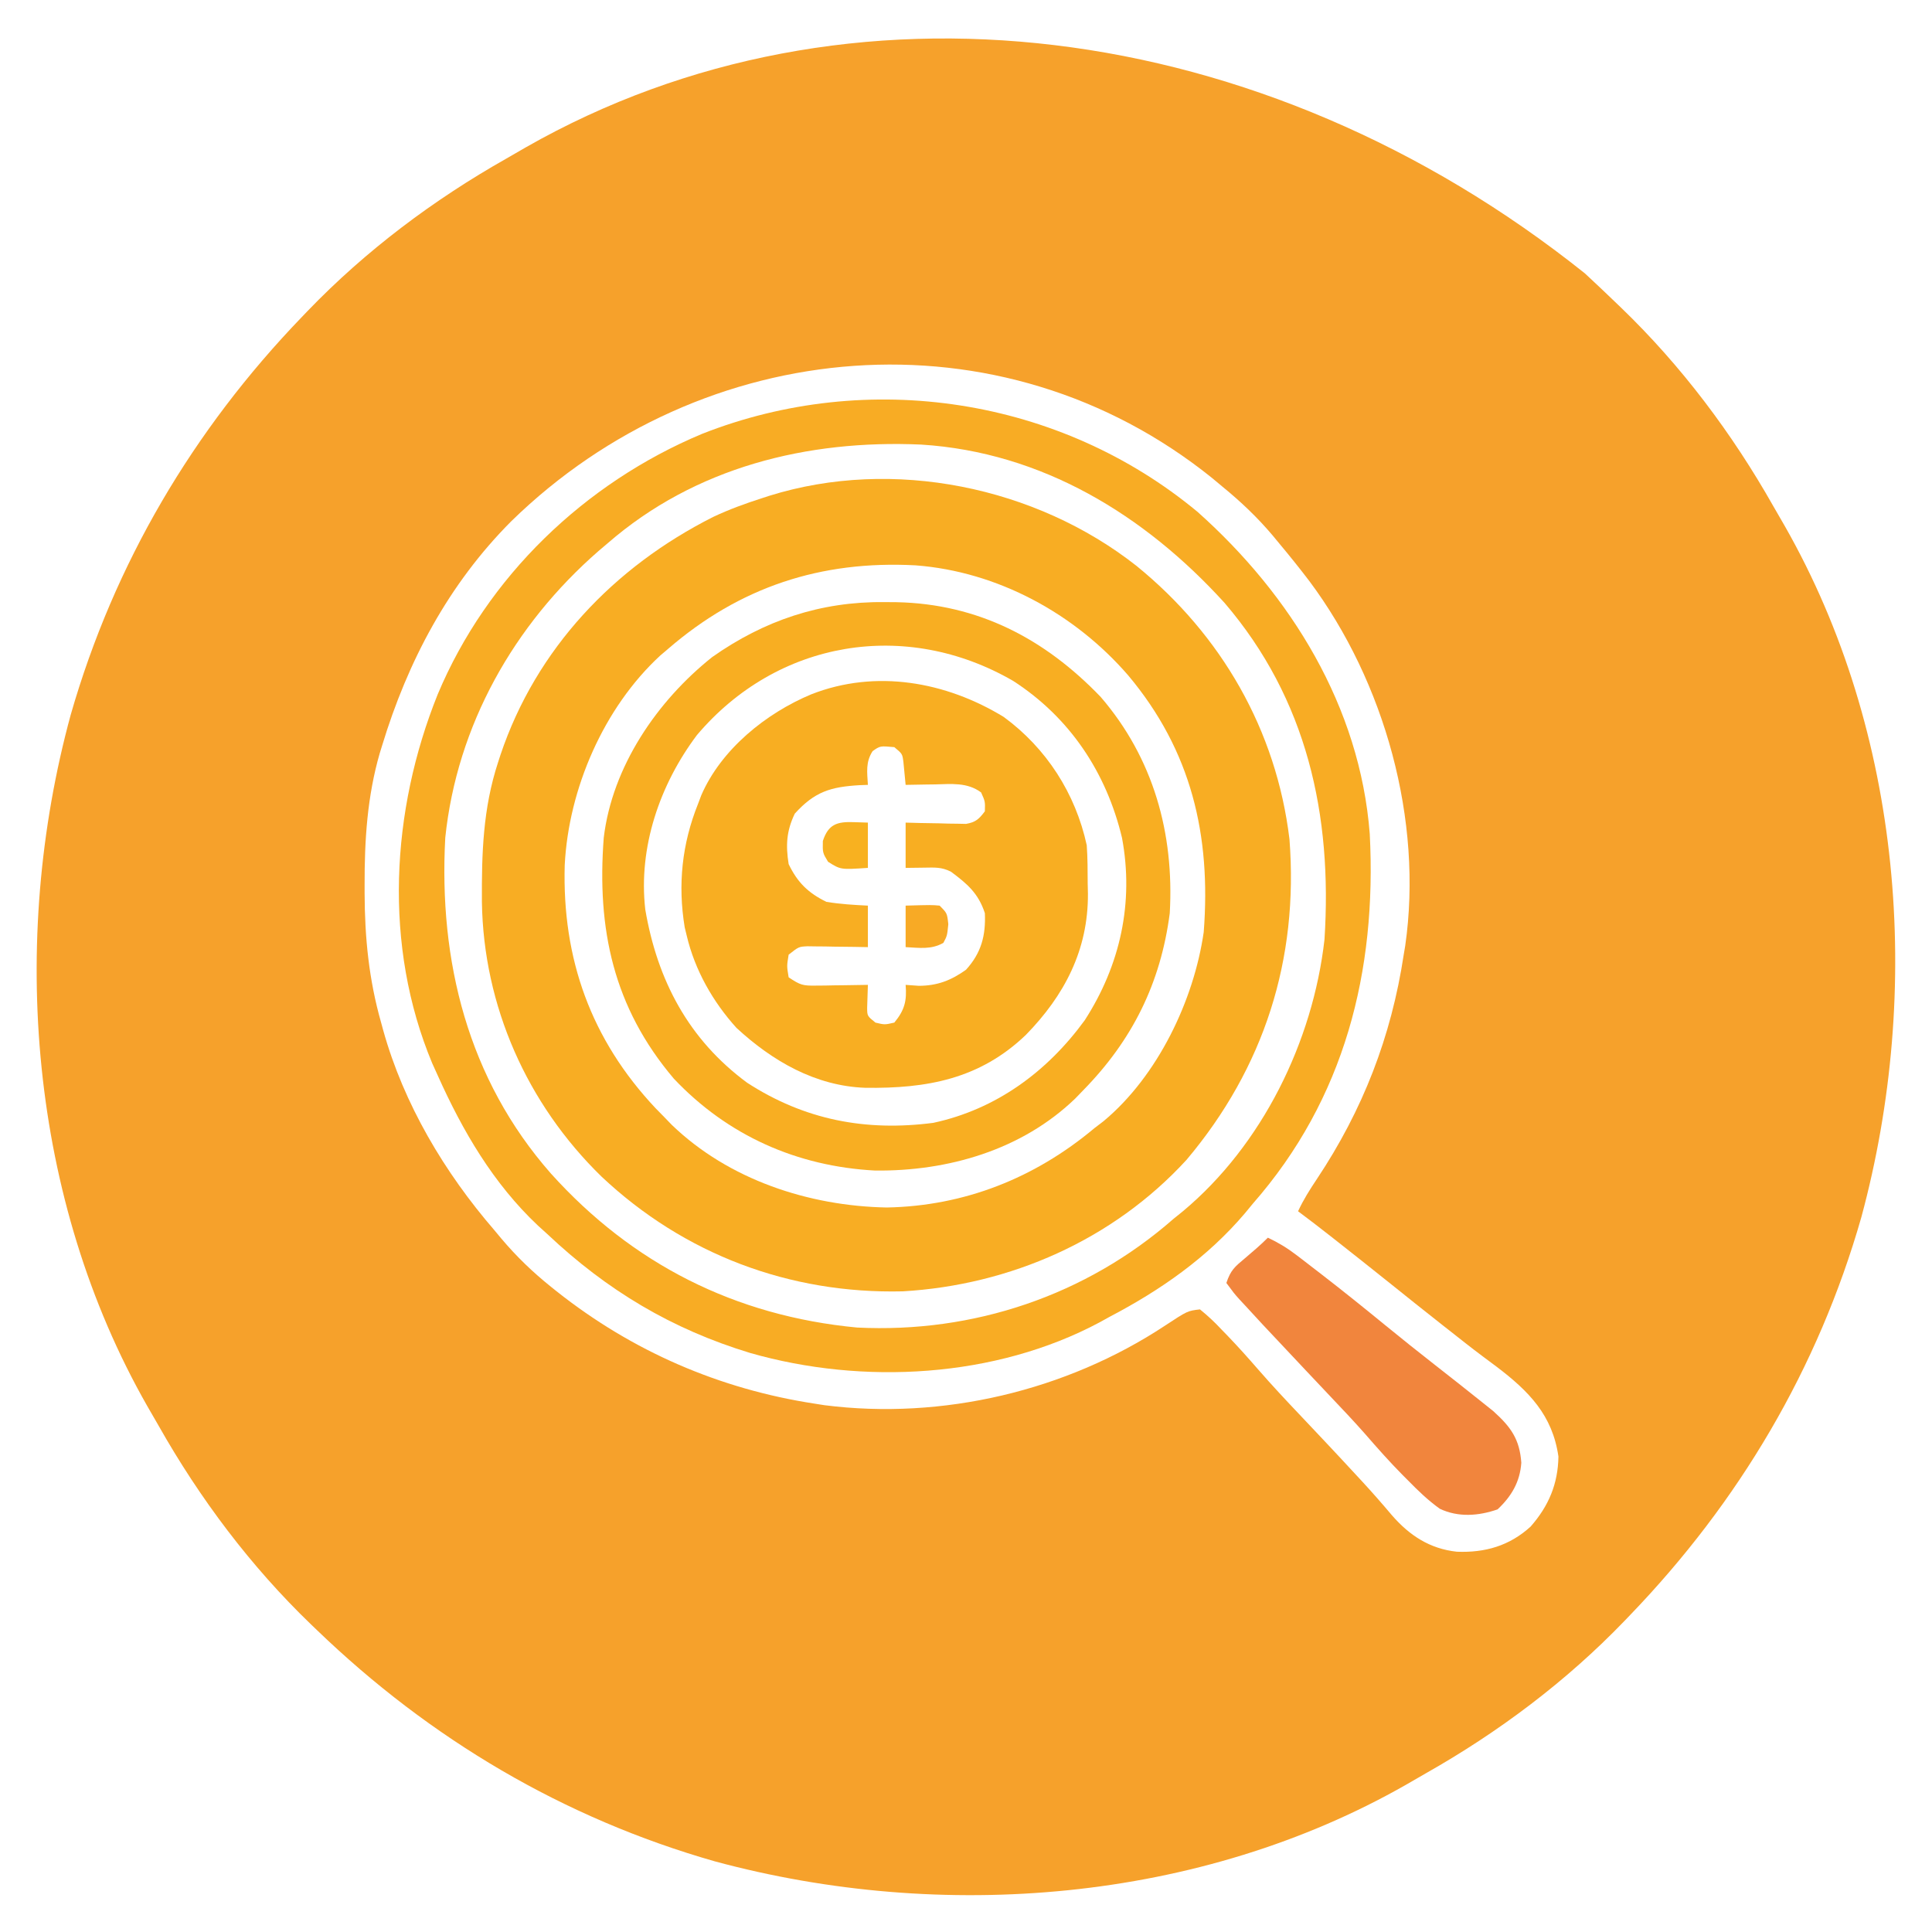 <?xml version="1.0" encoding="UTF-8"?>
<svg version="1.1" xmlns="http://www.w3.org/2000/svg" width="512" height="512">
<path d="M0 0 C2.703 2.489 5.363 5.02 8.01 7.568 C8.533 8.07 9.057 8.571 9.596 9.088 C25.593 24.491 39.075 42.456 50.001 61.785 C50.981 63.517 51.983 65.236 52.986 66.955 C84.217 121.741 89.568 189.893 73.291 250.123 C61.836 290.234 40.85 325.616 12.01 355.568 C11.508 356.092 11.006 356.615 10.489 357.155 C-4.913 373.152 -22.878 386.634 -42.208 397.559 C-43.94 398.539 -45.659 399.541 -47.377 400.544 C-102.121 431.741 -170.351 437.113 -230.541 420.849 C-270.654 409.4 -306.039 388.408 -335.99 359.568 C-336.514 359.066 -337.038 358.564 -337.577 358.047 C-353.574 342.645 -367.056 324.68 -377.982 305.351 C-378.962 303.619 -379.964 301.9 -380.967 300.181 C-412.168 245.447 -417.657 177.112 -401.237 116.943 C-389.714 76.873 -368.835 41.523 -339.99 11.568 C-339.489 11.044 -338.987 10.521 -338.47 9.981 C-323.067 -6.016 -305.103 -19.498 -285.773 -30.423 C-284.041 -31.403 -282.322 -32.406 -280.604 -33.409 C-195.615 -81.856 -85.463 -68.251 0 0 Z M-284.49 65.693 C-301.134 82.381 -311.931 102.783 -318.74 125.193 C-319.039 126.158 -319.039 126.158 -319.343 127.143 C-322.672 138.619 -323.399 150.236 -323.365 162.13 C-323.365 162.828 -323.365 163.526 -323.365 164.245 C-323.329 176.057 -322.233 187.179 -318.99 198.568 C-318.809 199.235 -318.627 199.902 -318.439 200.589 C-312.98 220.167 -302.197 238.28 -288.99 253.568 C-288.078 254.664 -288.078 254.664 -287.147 255.783 C-283.13 260.539 -278.848 264.675 -273.99 268.568 C-273.491 268.969 -272.991 269.37 -272.476 269.783 C-252.409 285.681 -229.323 295.697 -203.99 299.568 C-202.749 299.763 -202.749 299.763 -201.483 299.962 C-170.233 303.935 -137.401 296.149 -111.217 278.856 C-105.295 274.958 -105.295 274.958 -101.99 274.568 C-99.833 276.317 -98.056 277.989 -96.178 280.005 C-95.682 280.515 -95.187 281.025 -94.676 281.55 C-91.888 284.446 -89.22 287.433 -86.584 290.466 C-82.932 294.668 -79.134 298.717 -75.303 302.755 C-73.894 304.247 -72.485 305.739 -71.076 307.232 C-70.386 307.963 -69.696 308.694 -68.986 309.448 C-66.118 312.495 -63.268 315.558 -60.428 318.63 C-59.696 319.42 -59.696 319.42 -58.95 320.227 C-56.267 323.138 -53.668 326.105 -51.115 329.13 C-46.456 334.489 -41.07 338.029 -33.893 338.791 C-26.455 339.084 -19.984 337.247 -14.373 332.142 C-9.561 326.664 -7.106 320.816 -6.99 313.568 C-8.557 302.6 -14.841 296.243 -23.333 289.793 C-24.592 288.85 -25.853 287.909 -27.116 286.971 C-30.094 284.742 -33.009 282.435 -35.928 280.13 C-36.502 279.679 -37.077 279.228 -37.668 278.764 C-42.591 274.896 -47.477 270.984 -52.361 267.068 C-56.783 263.526 -61.223 260.007 -65.678 256.505 C-66.254 256.052 -66.83 255.599 -67.424 255.132 C-70.256 252.911 -73.1 250.713 -75.99 248.568 C-74.594 245.54 -72.873 242.821 -71.021 240.053 C-58.828 221.742 -51.284 202.318 -47.99 180.568 C-47.793 179.398 -47.793 179.398 -47.592 178.205 C-42.815 144.958 -53.027 108.304 -72.99 81.568 C-75.58 78.166 -78.245 74.845 -80.99 71.568 C-81.577 70.858 -82.164 70.147 -82.768 69.416 C-86.809 64.641 -91.15 60.523 -95.99 56.568 C-96.903 55.806 -97.816 55.044 -98.756 54.259 C-154.782 9.143 -233.889 16.266 -284.49 65.693 Z " fill="#F6A12B" transform="translate(419.99,72.432)"/>
<path d="M0 0 C22.474 18.281 37.047 43.481 40.534 72.439 C42.99 104.266 33.816 133.008 13.249 157.408 C-6.181 178.608 -33.462 190.594 -61.947 192.252 C-91.932 192.967 -119.9 182.441 -141.78 161.84 C-161.537 142.584 -173.068 116.63 -173.481 89.02 C-173.549 76.175 -173.207 64.291 -169.189 52.033 C-168.875 51.065 -168.875 51.065 -168.555 50.078 C-159.092 21.929 -138.473 0.277 -112.202 -12.968 C-107.965 -14.971 -103.648 -16.537 -99.189 -17.967 C-98.233 -18.278 -98.233 -18.278 -97.258 -18.595 C-64.537 -28.785 -26.717 -21.018 0 0 Z M-124.189 22.033 C-124.862 22.606 -125.535 23.178 -126.228 23.768 C-141.223 37.599 -150.502 59.095 -151.532 79.287 C-152.229 104.141 -144.571 125.534 -127.447 143.732 C-126.701 144.492 -125.956 145.251 -125.189 146.033 C-124.526 146.72 -123.864 147.407 -123.181 148.115 C-108.091 162.66 -86.861 169.646 -66.189 170.033 C-45.618 169.65 -26.952 162.241 -11.189 149.033 C-10.37 148.405 -9.552 147.778 -8.708 147.131 C5.58 135.235 15.205 115.167 17.811 97.033 C19.776 71.395 14.547 48.998 -2.189 29.033 C-16.366 12.64 -36.805 1.498 -58.573 -0.147 C-83.635 -1.478 -105.171 5.577 -124.189 22.033 Z " fill="#F8AD23" transform="translate(301.189,149.967)"/>
<path d="M0 0 C24.714 22.029 43.031 51.603 45.625 85.34 C47.504 121.699 38.999 155.544 14.625 183.34 C13.952 184.157 13.279 184.974 12.586 185.816 C2.597 197.601 -9.777 206.225 -23.375 213.34 C-24.223 213.809 -25.071 214.278 -25.945 214.762 C-53.607 229.551 -88.725 231.432 -118.547 222.898 C-139.381 216.572 -156.544 206.291 -172.375 191.34 C-173.593 190.236 -173.593 190.236 -174.836 189.109 C-186.669 177.967 -194.775 164.059 -201.375 149.34 C-202.098 147.743 -202.098 147.743 -202.836 146.113 C-215.831 115.005 -213.782 79.165 -201.375 48.34 C-188.303 17.17 -162.452 -7.64 -131.375 -20.66 C-87.33 -38.044 -36.46 -30.283 0 0 Z M-156.375 8.34 C-157.17 9.015 -157.966 9.691 -158.785 10.387 C-181.154 29.886 -196.259 56.514 -199.375 86.34 C-201.143 119.092 -193.363 150.34 -171.375 175.34 C-149.804 199.3 -122.565 213.09 -90.25 216.152 C-59.409 217.704 -29.554 207.666 -6.375 187.34 C-5.568 186.689 -4.761 186.038 -3.93 185.367 C17.122 167.801 30.553 140.379 33.625 113.34 C35.757 80.354 28.998 49.608 7.125 24.09 C-14.024 0.826 -41.241 -15.826 -73.237 -17.84 C-103.439 -19.183 -133.149 -11.857 -156.375 8.34 Z " fill="#F8AC24" transform="translate(317.375,135.66)"/>
<path d="M0 0 C11.303 8.283 19.02 20.271 22 34 C22.244 37.372 22.231 40.745 22.25 44.125 C22.271 45.025 22.291 45.925 22.312 46.852 C22.398 61.753 16.088 73.814 5.828 84.297 C-6.403 95.987 -20.405 98.504 -36.707 98.277 C-49.86 97.812 -61.309 91.208 -70.828 82.398 C-77.076 75.498 -81.853 67.084 -84 58 C-84.18 57.258 -84.361 56.515 -84.547 55.75 C-86.411 44.435 -85.268 33.618 -81 23 C-80.723 22.265 -80.446 21.53 -80.16 20.773 C-74.894 8.59 -62.99 -1.006 -51 -6 C-33.92 -12.703 -15.34 -9.372 0 0 Z M-34.75 9.062 C-36.634 11.983 -36.192 14.614 -36 18 C-36.724 18.026 -37.449 18.052 -38.195 18.078 C-45.864 18.528 -50.089 19.783 -55.375 25.625 C-57.579 30.203 -57.797 34.006 -57 39 C-54.66 43.861 -51.834 46.627 -47 49 C-43.305 49.606 -39.753 49.817 -36 50 C-36 53.63 -36 57.26 -36 61 C-37.265 60.977 -38.529 60.954 -39.832 60.93 C-41.492 60.911 -43.152 60.893 -44.812 60.875 C-45.646 60.858 -46.479 60.841 -47.338 60.824 C-48.14 60.818 -48.943 60.811 -49.77 60.805 C-50.508 60.794 -51.246 60.784 -52.007 60.773 C-54.319 60.883 -54.319 60.883 -57 63 C-57.5 66 -57.5 66 -57 69 C-53.899 71.067 -53.271 71.245 -49.77 71.195 C-48.566 71.186 -48.566 71.186 -47.338 71.176 C-46.505 71.159 -45.671 71.142 -44.812 71.125 C-43.968 71.116 -43.123 71.107 -42.252 71.098 C-40.168 71.074 -38.084 71.038 -36 71 C-36.065 73.018 -36.13 75.036 -36.195 77.055 C-36.183 79.239 -36.183 79.239 -34 81 C-31.543 81.584 -31.543 81.584 -29 81 C-26.275 77.711 -25.639 75.217 -26 71 C-24.845 71.082 -23.69 71.165 -22.5 71.25 C-17.603 71.233 -13.976 69.83 -10 67 C-5.938 62.522 -4.744 57.94 -5 52 C-6.728 46.715 -9.671 44.223 -14 41 C-16.525 39.738 -18.312 39.901 -21.125 39.938 C-22.734 39.958 -24.343 39.979 -26 40 C-26 36.04 -26 32.08 -26 28 C-24.103 28.052 -24.103 28.052 -22.168 28.105 C-20.508 28.134 -18.848 28.161 -17.188 28.188 C-16.354 28.213 -15.521 28.238 -14.662 28.264 C-13.86 28.273 -13.057 28.283 -12.23 28.293 C-11.123 28.317 -11.123 28.317 -9.993 28.341 C-7.43 27.903 -6.544 27.058 -5 25 C-4.92 22.401 -4.92 22.401 -6 20 C-9.673 17.275 -13.889 17.775 -18.25 17.875 C-18.995 17.884 -19.74 17.893 -20.508 17.902 C-22.339 17.926 -24.169 17.962 -26 18 C-26.195 15.982 -26.391 13.964 -26.586 11.945 C-26.864 9.773 -26.864 9.773 -29 8 C-32.771 7.654 -32.771 7.654 -34.75 9.062 Z " fill="#F8AE22" transform="translate(266,190)"/>
<path d="M0 0 C1.092 0.008 2.183 0.017 3.308 0.025 C24.886 0.475 42.524 9.666 57.375 25.125 C71.337 41.335 76.89 61.248 75.688 82.438 C73.272 101.016 65.75 116.135 52.688 129.438 C52.011 130.139 51.334 130.84 50.637 131.562 C36.478 145.214 16.879 150.869 -2.441 150.645 C-23.055 149.542 -41.456 141.407 -55.734 126.297 C-71.77 107.403 -76.166 86.64 -74.312 62.438 C-72.055 43.583 -60.178 26.192 -45.562 14.562 C-31.806 4.869 -16.866 -0.167 0 0 Z M-49.625 35.25 C-59.463 48.347 -65.181 64.972 -63.312 81.438 C-60.103 100.257 -51.829 115.928 -36.312 127.375 C-21.078 137.251 -4.839 140.33 13.016 138.004 C29.693 134.414 43.229 124.443 53.164 110.801 C62.582 96.19 66.226 79.627 63.031 62.477 C58.891 45.164 49.218 30.598 34.203 20.895 C5.753 4.416 -28.299 10.039 -49.625 35.25 Z " fill="#F8AE22" transform="translate(234.312,159.562)"/>
<path d="M0 0 C2.753 1.298 5.132 2.733 7.547 4.582 C8.219 5.095 8.891 5.608 9.583 6.137 C10.298 6.69 11.013 7.243 11.75 7.812 C12.499 8.389 13.249 8.965 14.021 9.558 C19.814 14.033 25.513 18.617 31.177 23.254 C35.516 26.805 39.894 30.298 44.312 33.75 C48.598 37.107 52.88 40.467 57.125 43.875 C58.397 44.892 58.397 44.892 59.695 45.93 C64.386 50.143 66.725 53.385 67.164 59.652 C66.808 64.748 64.541 68.55 60.875 72 C55.84 73.751 50.441 74.166 45.555 71.832 C42.444 69.601 39.79 67.043 37.125 64.312 C36.388 63.575 36.388 63.575 35.637 62.822 C32.213 59.358 29.003 55.739 25.812 52.06 C22.773 48.605 19.603 45.276 16.438 41.938 C15.034 40.451 13.63 38.964 12.227 37.477 C11.524 36.733 10.822 35.99 10.099 35.224 C6.83 31.76 3.568 28.289 0.312 24.812 C-0.251 24.214 -0.814 23.615 -1.395 22.998 C-2.943 21.343 -4.475 19.675 -6 18 C-6.507 17.455 -7.015 16.91 -7.538 16.349 C-8.957 14.762 -8.957 14.762 -11 12 C-9.86 8.58 -8.778 7.711 -6.062 5.438 C-3.967 3.669 -1.94 1.94 0 0 Z " fill="#F1853D" transform="translate(336,328)"/>
<path d="M0 0 C1.887 0.062 1.887 0.062 3.812 0.125 C3.812 4.085 3.812 8.045 3.812 12.125 C-3.426 12.608 -3.426 12.608 -6.75 10.5 C-8.188 8.125 -8.188 8.125 -8.125 5 C-6.673 0.547 -4.346 -0.142 0 0 Z " fill="#F8B120" transform="translate(226.188,217.875)"/>
<path d="M0 0 C6.836 -0.195 6.836 -0.195 9 0 C11 2 11 2 11.312 4.938 C11 8 11 8 10 9.875 C6.747 11.705 3.686 11.181 0 11 C0 7.37 0 3.74 0 0 Z " fill="#F8AA25" transform="translate(240,240)"/>
</svg>
